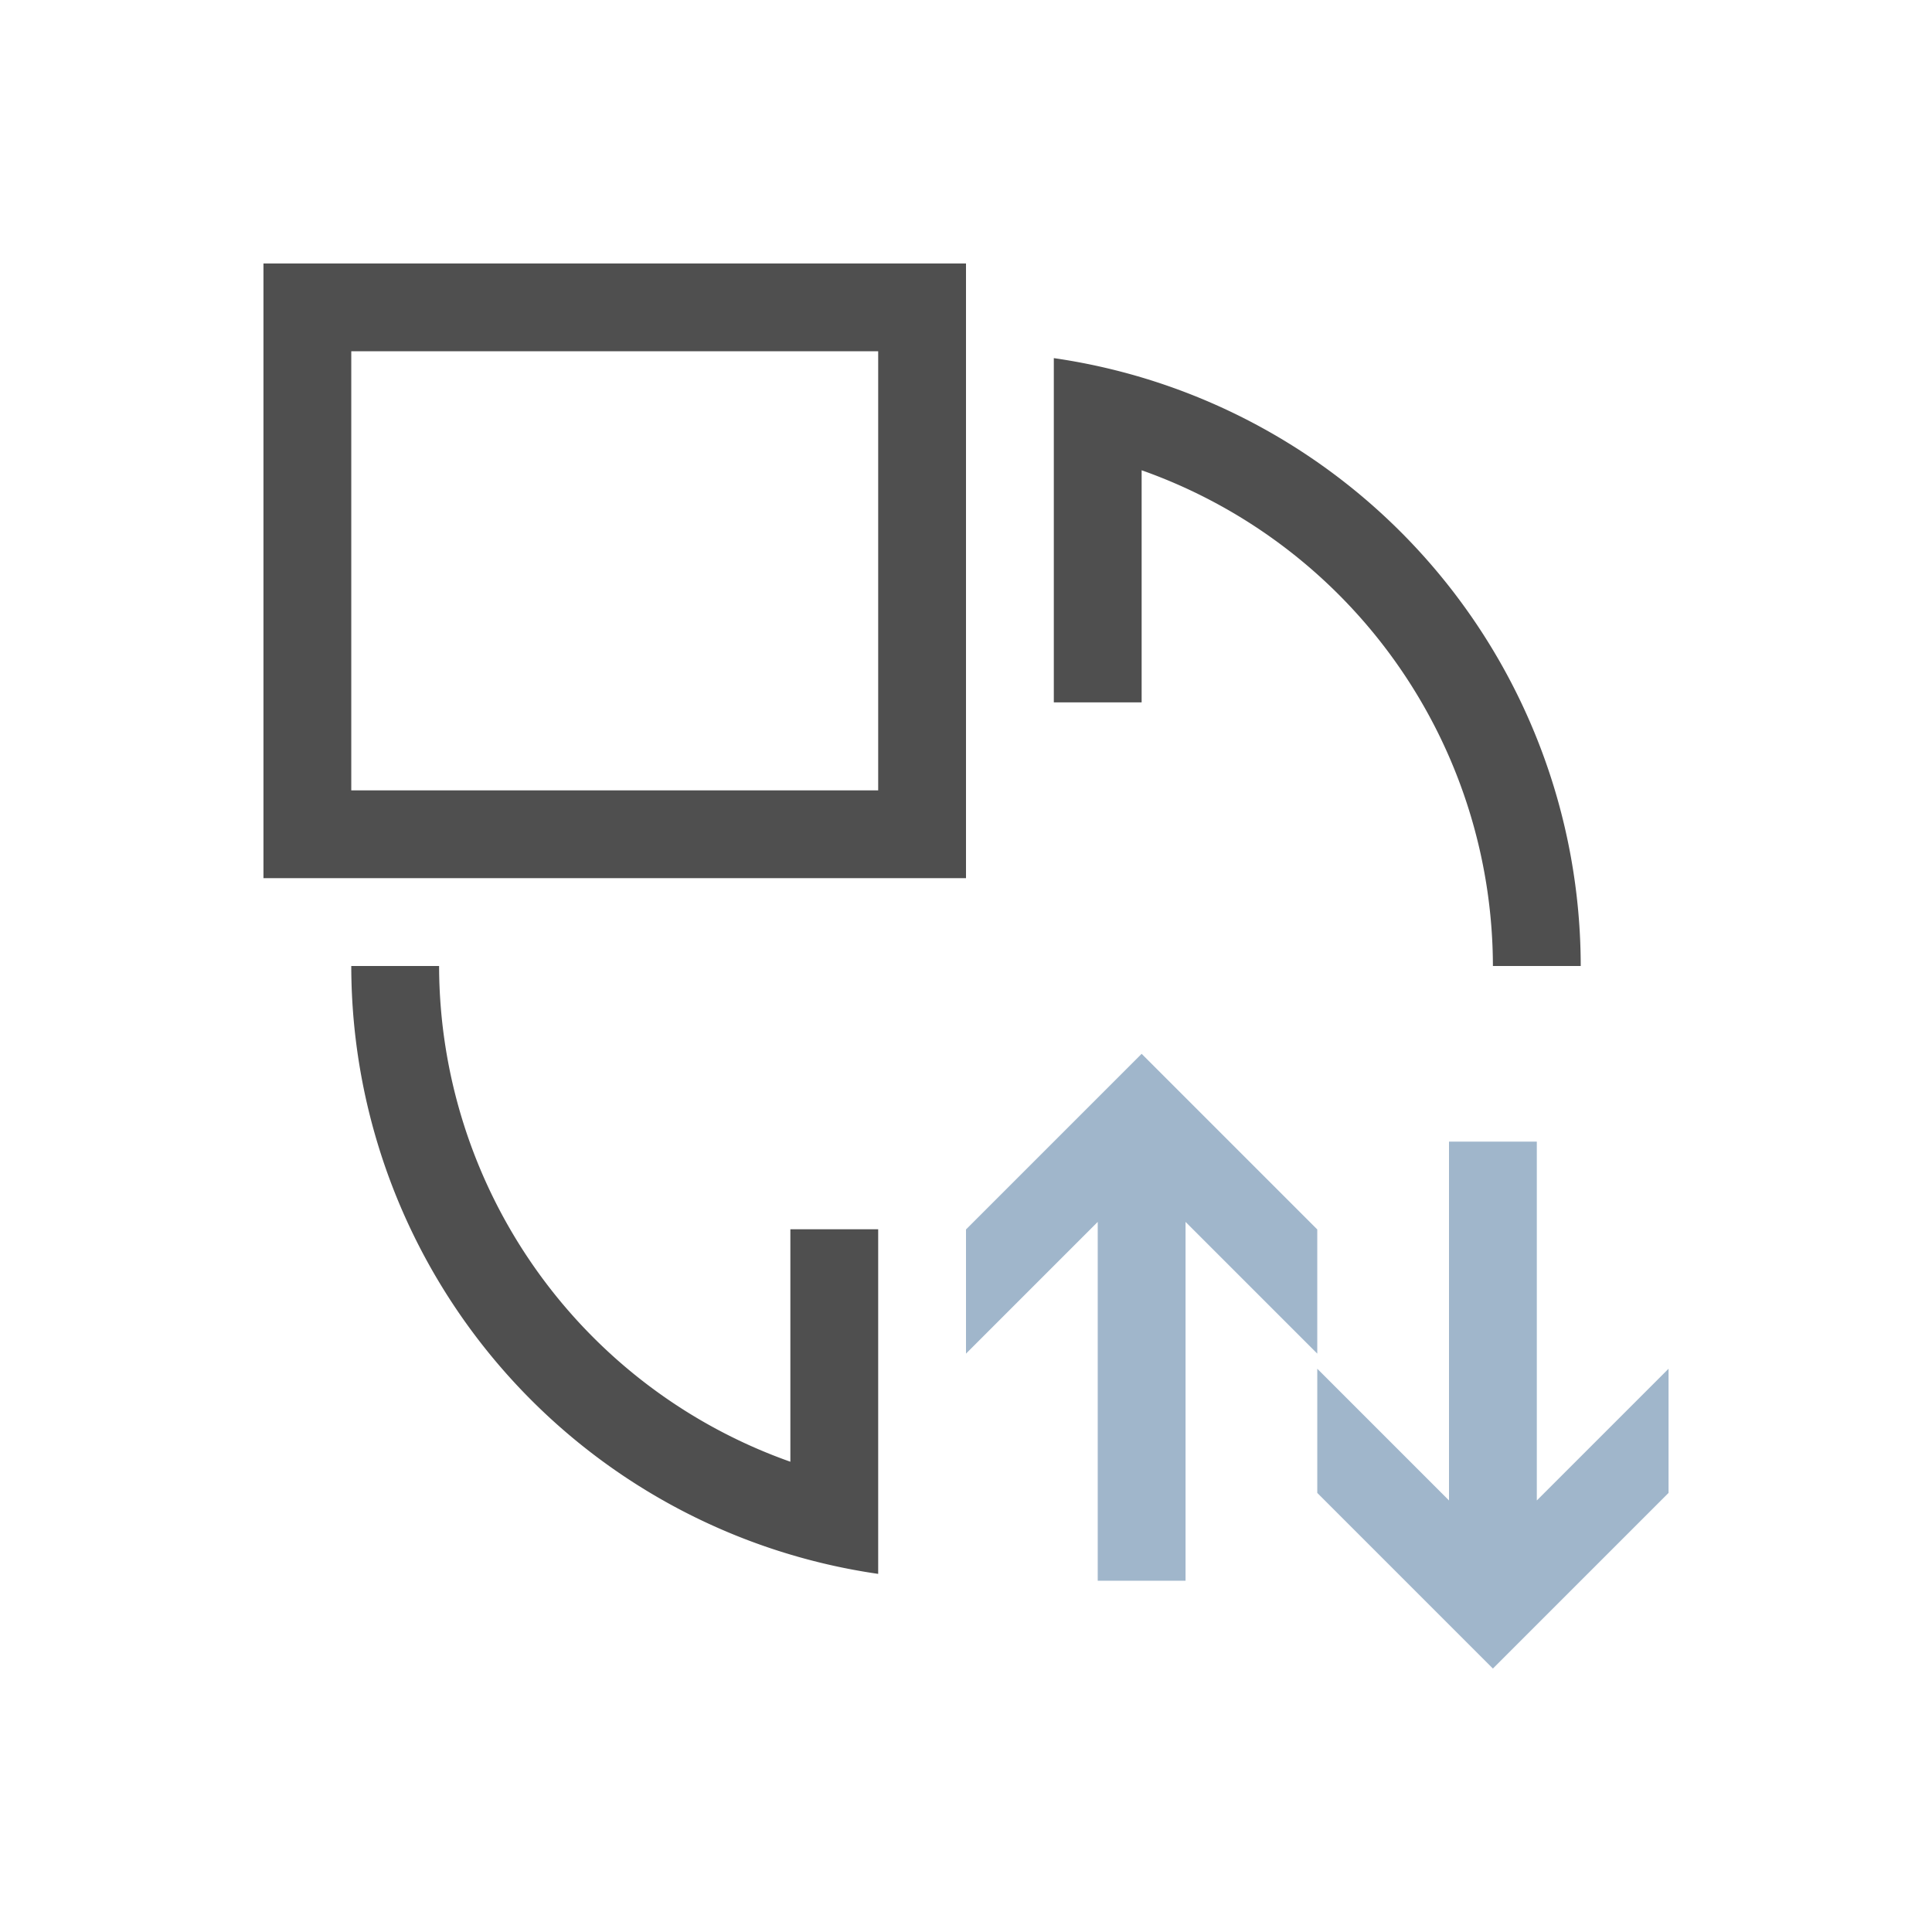 <svg xmlns="http://www.w3.org/2000/svg" viewBox="0 0 22 22">
    <path d="M3 3v7h8V3H3zm1 1h6v5H4V4zm8 .078v3.92h1V5.355A6 6 0 0 1 17 11h1a7 7 0 0 0-6-6.922zM4 11a7 7 0 0 0 6 6.922v-3.924H9v2.647A6 6 0 0 1 5 11H4z" style="fill:currentColor;fill-opacity:1;stroke:none;color:#050505;opacity:.7"/>
    <path d="m13 12-.207.207L11 14v1.414l1.5-1.5V18h1v-4.086l1.5 1.5V14l-1.793-1.793L13 12zm3.5 1v4.086l-1.5-1.5V17l1.793 1.793L17 19l.207-.207L19 17v-1.414l-1.5 1.5V13h-1z" style="fill:currentColor;fill-opacity:1;stroke:none;color:#a0b6cb"/>
</svg>
